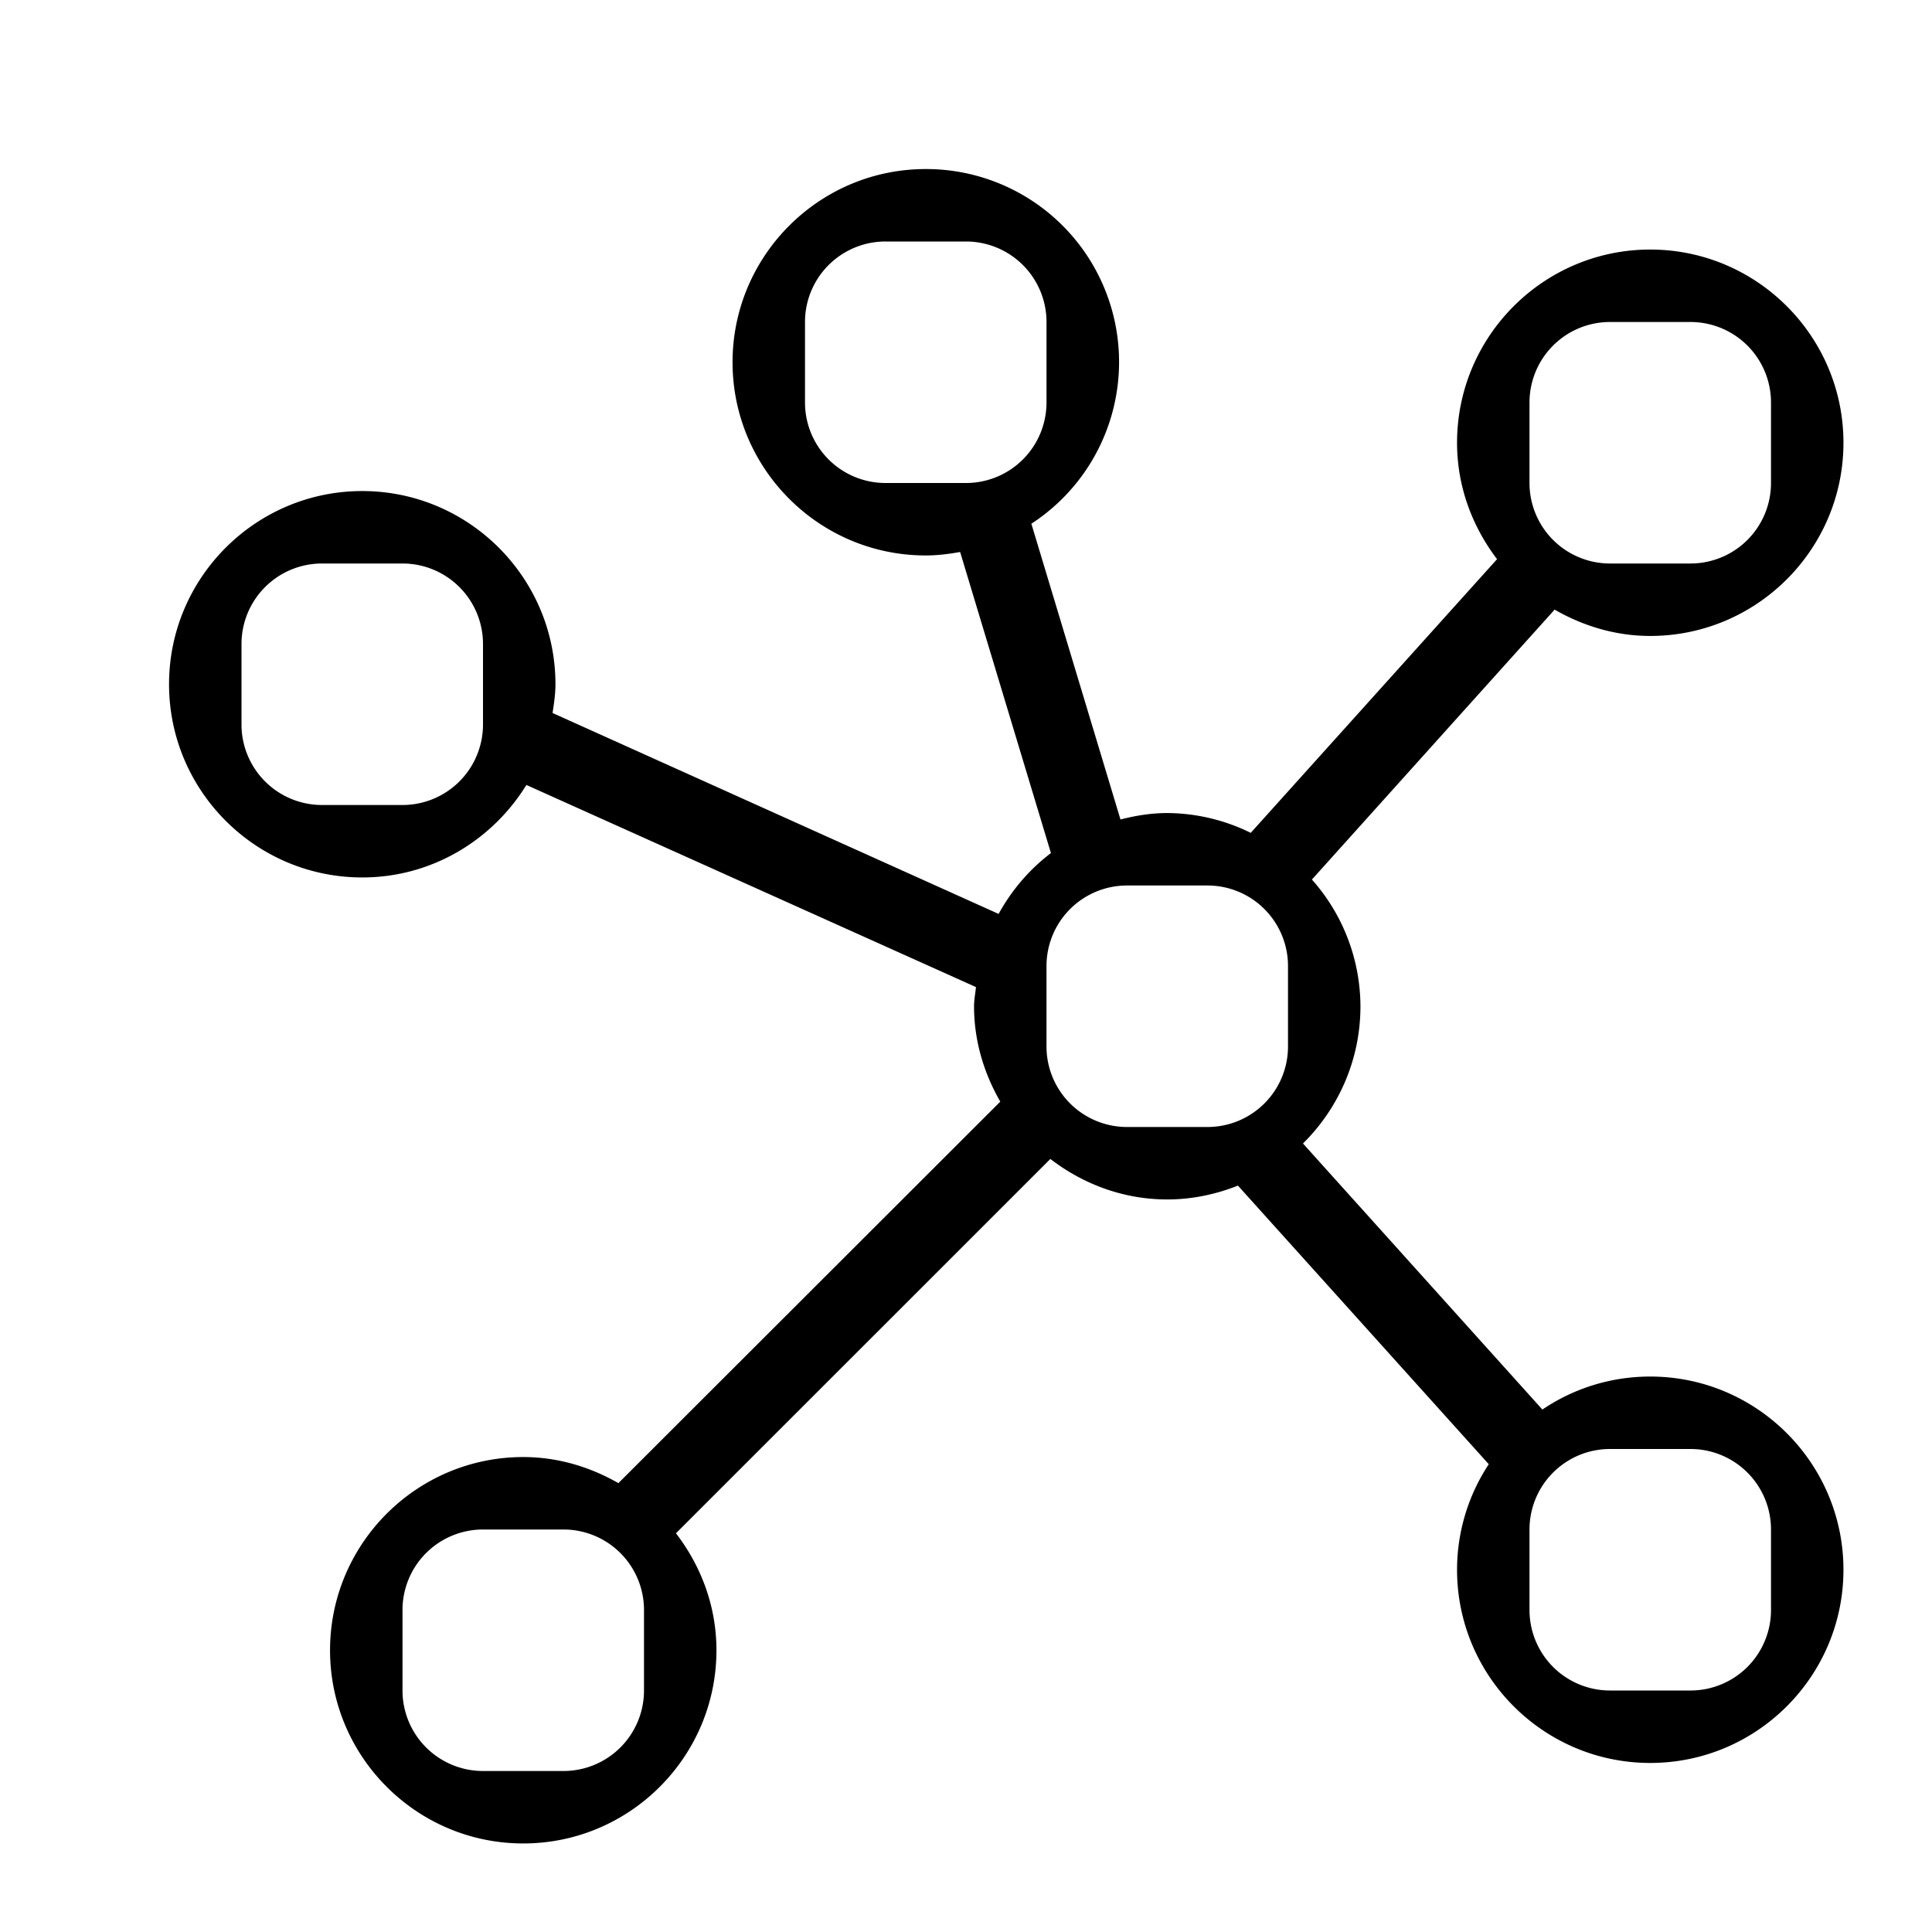 <svg xmlns="http://www.w3.org/2000/svg" id="icons" viewBox="0 0 24 24"><path d="M20.5 17.1c-.496 0-.957.151-1.34.41l-2.974-3.305c.44-.435.714-1.038.714-1.705a2.38 2.38 0 0 0-.603-1.574l3.015-3.353c.352.202.754.327 1.188.327 1.324 0 2.4-1.077 2.4-2.4s-1.076-2.4-2.4-2.4-2.4 1.077-2.4 2.4c0 .545.19 1.043.497 1.446l-3.06 3.4A2.371 2.371 0 0 0 14.5 10.1c-.201 0-.394.032-.581.08l-1.107-3.674A2.397 2.397 0 0 0 11.5 2.1c-1.324 0-2.4 1.077-2.4 2.4s1.076 2.4 2.4 2.4c.146 0 .288-.018.427-.043l1.128 3.74c-.267.203-.487.46-.65.756L6.864 8.857c.018-.117.036-.235.036-.357 0-1.323-1.076-2.4-2.4-2.4S2.1 7.177 2.1 8.5s1.076 2.4 2.4 2.4c.864 0 1.616-.463 2.039-1.149l5.585 2.511c-.008.08-.024.157-.024.238 0 .433.124.834.326 1.185l-4.744 4.739c-.35-.2-.75-.324-1.182-.324-1.324 0-2.4 1.077-2.4 2.4s1.076 2.4 2.4 2.4 2.4-1.077 2.4-2.4c0-.548-.192-1.048-.503-1.453l4.651-4.65c.405.311.904.503 1.452.503.31 0 .606-.064.878-.172l3.116 3.461A2.383 2.383 0 0 0 18.1 19.5c0 1.323 1.076 2.4 2.4 2.4s2.4-1.077 2.4-2.4-1.076-2.4-2.4-2.4zM11 6a1 1 0 0 1-1-1V4a1 1 0 0 1 1-1h1a1 1 0 0 1 1 1v1a1 1 0 0 1-1 1h-1zM6 9a1 1 0 0 1-1 1H4a1 1 0 0 1-1-1V8a1 1 0 0 1 1-1h1a1 1 0 0 1 1 1v1zm13-4a1 1 0 0 1 1-1h1a1 1 0 0 1 1 1v1a1 1 0 0 1-1 1h-1a1 1 0 0 1-1-1V5zM8 21a1 1 0 0 1-1 1H6a1 1 0 0 1-1-1v-1a1 1 0 0 1 1-1h1a1 1 0 0 1 1 1v1zm6-7a1 1 0 0 1-1-1v-1a1 1 0 0 1 1-1h1a1 1 0 0 1 1 1v1a1 1 0 0 1-1 1h-1zm8 6a1 1 0 0 1-1 1h-1a1 1 0 0 1-1-1v-1a1 1 0 0 1 1-1h1a1 1 0 0 1 1 1v1z"/><path fill="none" d="M0 0h24v24H0z"/></svg>